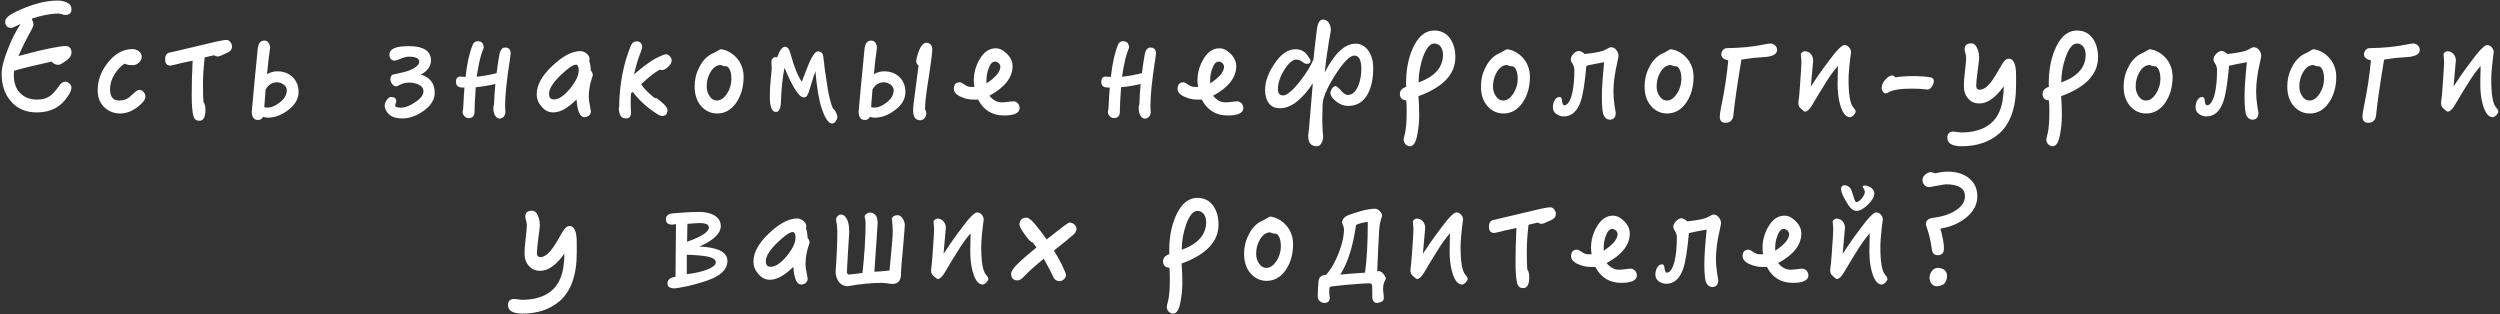 <?xml version="1.0" encoding="UTF-8"?>
<svg width="971px" height="122px" viewBox="0 0 971 122" version="1.1" xmlns="http://www.w3.org/2000/svg" xmlns:xlink="http://www.w3.org/1999/xlink">
    <rect x="0" y="0" width="971" height="122" fill="#333333" stroke="none"/>
    <!-- Generator: Sketch 40.3 (33839) - http://www.bohemiancoding.com/sketch -->
    <title>Есть знакомые нефрол</title>
    <desc>Created with Sketch.</desc>
    <defs></defs>
    <g id="Page-1" stroke="none" stroke-width="1" fill="none" fill-rule="evenodd">
        <g id="1600--copy-7" transform="translate(-313, -226)" fill="#FFFFFF">
            <path d="M340.76,260.06 C340.76,259.58 340.52,259.04 340.04,258.5 C339.5,258.02 338.96,257.72 338.48,257.72 C337.46,257.72 336.56,258.32 335.84,259.52 C334.52,261.38 333.38,262.64 332.3,263.36 C330.98,264.26 329.36,264.68 327.38,264.68 C324.62,264.68 322.46,263.84 320.78,262.1 C319.16,260.42 318.38,258.14 318.38,255.26 C318.38,254.66 318.38,254.06 318.5,253.46 C321.86,252.5 326.72,251.3 333.02,249.92 C333.74,250.76 334.64,251.18 335.66,251.18 C336.14,251.18 337.16,250.7 338.6,249.62 C340.04,248.66 340.76,247.58 340.76,246.38 C340.76,244.7 339.92,243.86 338.36,243.86 C337.46,243.86 335.6,244.16 332.78,244.7 C329.18,245.42 324.98,246.44 320.18,247.76 C321.5,244.64 323.24,241.16 325.34,237.38 C325.76,236.6 326,235.94 326,235.46 C326,235.04 325.76,234.32 325.34,233.24 C329.36,231.92 332.78,231.26 335.6,231.26 C335.9,231.26 336.38,231.38 336.98,231.5 C337.58,231.74 338,231.8 338.3,231.8 C339.92,231.8 340.76,231.08 340.76,229.64 C340.76,228.56 340.34,227.78 339.56,227.3 C338.36,226.58 336.98,226.22 335.42,226.22 C330.5,226.22 324.98,227.72 318.86,230.72 C316.28,231.98 315.02,233.18 315.02,234.32 C315.02,236 315.8,236.84 317.48,236.84 C317.72,236.84 318.92,236.36 321.02,235.28 C319.22,237.98 317.54,241.22 316.1,245 C314.42,249.14 313.64,252.38 313.64,254.66 C313.64,259.1 314.84,262.7 317.36,265.46 C319.76,268.28 323.12,269.66 327.32,269.66 C332.6,269.66 336.62,267.62 339.32,263.42 C340.28,262.04 340.76,260.9 340.76,260.06 L340.76,260.06 Z M369.48,263.48 C369.48,262.88 369.24,262.28 368.76,261.68 C368.28,261.2 367.74,260.9 367.14,260.9 C366.66,260.9 365.94,261.32 365.1,262.1 C364.38,262.7 363.66,263.3 363.06,263.9 C362.04,264.68 360.78,265.04 359.28,265.04 C356.88,265.04 355.74,263.6 355.74,260.6 C355.74,258.74 356.28,256.88 357.36,255.08 C358.44,253.28 359.76,251.78 361.38,250.7 C362.1,251.12 363.18,251.3 364.68,251.3 C365.46,251.3 366.24,251 367.02,250.28 C367.68,249.56 368.04,248.9 368.04,248.18 C368.04,247.22 367.68,246.5 366.96,245.9 C366.18,245.36 365.34,245.06 364.44,245.06 C360.66,245.06 357.3,247.04 354.42,250.94 C352.08,254.06 350.94,257.48 350.94,261.2 C350.94,263.84 351.78,265.94 353.46,267.62 C355.14,269.24 357.24,270.08 359.76,270.08 C362.04,270.08 364.38,269.18 366.66,267.38 C368.52,265.94 369.48,264.68 369.48,263.48 L369.48,263.48 Z M403.12,244.04 C403.12,243.44 402.88,242.84 402.46,242.3 C402.04,241.82 401.56,241.52 401.02,241.52 C400.12,241.52 398.86,241.76 397.18,242.12 C390.58,243.68 384.7,245.06 379.66,246.26 C379.3,246.38 379.06,246.38 378.94,246.38 C377.74,246.62 377.14,247.52 377.14,249.02 C377.14,250.7 377.8,251.48 379.24,251.48 C380.98,251.12 382.36,250.82 383.32,250.52 C385.06,250.16 386.56,249.8 387.82,249.56 C387.58,254.18 387.46,258.62 387.46,262.82 C387.46,266.9 387.7,269.72 388.18,271.28 C388.54,272.36 389.26,272.9 390.46,272.9 C392.02,272.9 392.8,271.46 392.8,268.64 C392.8,267.26 392.5,266.24 392.02,265.58 C391.9,264.08 391.84,261.74 391.84,258.5 C391.84,255.98 392.02,252.56 392.5,248.3 C394.24,247.88 395.44,247.58 396.16,247.46 C396.7,247.82 397.12,247.94 397.42,247.94 C397.78,247.94 398.2,247.88 398.74,247.64 L401.5,246.38 C402.58,245.9 403.12,245.12 403.12,244.04 L403.12,244.04 Z M428.96,261.74 C428.96,259.28 428.12,257.3 426.5,255.8 C425,254.42 423.08,253.7 420.68,253.7 C419.36,253.7 418.04,254.06 416.72,254.78 C416.96,252.56 417.14,250.58 417.32,248.9 C417.62,246.98 417.8,245.48 417.92,244.4 C417.68,242.66 416.96,241.76 415.64,241.76 C414.08,241.76 413.24,242.96 413.06,245.3 C412.1,254.78 411.38,262.82 410.78,269.42 C410.84,271.52 411.62,272.6 413.18,272.6 C414.14,272.6 414.8,272.18 415.16,271.4 C415.82,271.58 416.42,271.7 417.02,271.7 C419.66,271.7 422.24,270.74 424.76,268.88 C427.52,266.84 428.96,264.5 428.96,261.74 L428.96,261.74 Z M424.4,261.02 C424.4,262.82 423.44,264.44 421.64,265.82 C419.96,267.14 418.34,267.8 416.78,267.8 C416.54,267.8 416.12,267.74 415.64,267.62 L416.18,260.72 C417.26,258.92 418.7,257.96 420.56,257.96 C421.52,257.96 422.36,258.26 423.2,258.86 C423.98,259.46 424.4,260.18 424.4,261.02 L424.4,261.02 Z M481.84,262.04 C481.84,258.44 480.04,256.04 476.5,254.96 C479.08,253.52 480.4,251.72 480.4,249.5 C480.4,245.78 477.46,243.92 471.7,243.92 C466.72,243.92 464.26,245 464.26,247.16 C464.26,248.72 464.98,249.5 466.42,249.56 C466.78,249.5 467.68,249.2 469.12,248.6 C470.08,248.24 470.98,248 471.7,248 C474.46,248 475.84,248.66 475.84,249.98 C475.84,250.82 475.12,251.72 473.68,252.56 C472.36,253.28 470.86,253.82 469.12,254.18 C466.96,254.66 465.82,254.9 465.64,254.96 C464.92,255.26 464.62,255.86 464.62,256.7 C464.62,257.3 464.8,257.96 465.28,258.56 C465.7,259.22 466.24,259.52 466.84,259.52 C467.14,259.52 467.56,259.4 468.1,259.04 C469.18,258.44 470.44,258.08 471.82,258.08 C473.2,258.08 474.4,258.32 475.48,258.8 C476.8,259.4 477.46,260.3 477.46,261.5 C477.46,262.94 476.32,264.38 474.16,265.76 C472.12,267.14 470.38,267.8 468.94,267.8 C467.26,267.8 466.48,267.56 466.48,267.08 C466.48,266.84 466.54,266.48 466.72,266.12 C466.84,265.7 466.9,265.4 466.9,265.28 C466.9,264.2 466.18,263.66 464.8,263.66 C464.32,263.66 463.78,264.08 463.24,264.8 C462.64,265.64 462.4,266.36 462.4,266.96 C462.4,267.8 462.7,268.7 463.42,269.66 C464.5,271.22 466.48,272 469.3,272 C472.06,272 474.82,270.98 477.52,269.06 C480.4,267.02 481.84,264.68 481.84,262.04 L481.84,262.04 Z M511.34,246.8 C511.34,245.24 510.62,244.46 509.18,244.46 C507.98,244.46 507.2,245.54 506.9,247.58 C506.6,249.2 506.24,251.48 505.88,254.42 C503.24,255.08 500.66,255.56 498.14,255.8 C498.74,251.96 499.34,249.08 499.94,247.1 C500.3,246.02 500.6,245.18 500.9,244.46 C500.78,242.84 500.06,242 498.62,242 C497.6,242 496.94,242.48 496.58,243.44 C495.38,246.32 494.42,250.46 493.82,255.86 C492.86,255.86 492.2,255.8 491.84,255.74 C490.64,255.74 490.1,256.46 490.1,257.78 C490.1,259.28 490.94,260 492.68,260 L493.4,260 C493.22,262.28 493.04,264.86 492.92,267.86 C492.92,268.04 492.86,268.34 492.8,268.7 C492.68,269.06 492.68,269.3 492.68,269.54 C492.68,270.14 492.92,270.68 493.4,271.16 C493.88,271.64 494.42,271.88 495.02,271.88 C496.46,271.88 497.24,271.1 497.3,269.6 C497.3,267.56 497.48,264.32 497.78,259.88 C500.36,259.64 502.88,259.22 505.4,258.62 C505.1,261.8 504.92,264.32 504.92,266.12 C504.92,266.3 504.86,266.54 504.8,266.9 C504.68,267.2 504.62,267.44 504.62,267.62 C504.62,269.06 504.8,270.14 505.28,270.86 C505.76,271.64 506.3,272.06 507.02,272.06 C507.62,272.06 508.16,271.82 508.64,271.34 C509.06,270.86 509.3,270.26 509.3,269.6 C509.3,269.48 509.24,269.18 509.24,268.58 C509.18,267.98 509.18,267.5 509.18,267.26 C509.18,263.24 509.78,257.06 511.1,248.72 C511.22,247.64 511.34,247.04 511.34,246.8 L511.34,246.8 Z M543.24,255.08 C543.24,254.54 542.94,253.94 542.46,253.34 C542.46,251.96 542.22,250.76 541.86,249.68 C541.92,249.44 541.98,249.14 541.98,248.84 C541.98,248.12 541.56,247.4 540.84,246.8 C540.06,246.2 539.28,245.84 538.5,245.84 C535.2,245.84 531.6,247.76 527.64,251.48 C523.5,255.32 521.46,259.04 521.46,262.52 C521.46,264.38 522.06,266 523.38,267.44 C524.64,268.94 526.14,269.66 527.88,269.66 C530.58,269.66 533.58,267.98 536.94,264.62 C537.24,269.18 538.26,271.52 540,271.52 C540.6,271.52 541.2,271.28 541.74,270.92 C542.22,270.44 542.52,269.84 542.52,269.24 C542.52,269.06 542.34,268.34 542.1,266.9 C541.8,265.52 541.68,264.44 541.68,263.72 C541.68,261.32 542.04,258.92 542.88,256.4 C543.12,255.74 543.24,255.32 543.24,255.08 L543.24,255.08 Z M537.78,253.34 C537.78,255.38 536.58,257.78 534.3,260.54 C532.02,263.3 529.92,264.62 528.12,264.62 C526.86,264.62 526.26,263.9 526.26,262.4 C526.26,260.48 527.76,258.08 530.82,255.14 C533.58,252.5 535.56,251.12 536.7,251.12 C537.42,251.12 537.78,251.9 537.78,253.34 L537.78,253.34 Z M573.88,249.38 C573.88,248.9 573.64,248.36 573.16,247.82 C572.68,247.34 572.14,247.1 571.66,247.1 C571.18,247.1 570.16,247.46 568.66,248.18 C566.14,249.38 562.96,251.66 559.24,254.9 C560.08,251.42 560.86,248.66 561.7,246.68 C562.18,245.42 562.42,244.64 562.42,244.4 C562.42,242.84 561.64,242.06 560.2,242.06 C559.24,242.06 558.52,242.6 558.04,243.68 C555.1,250.88 553.6,258.8 553.48,267.38 C553.36,267.68 553.36,267.98 553.36,268.28 C553.36,269 553.48,269.66 553.72,270.32 C554.08,271.4 554.92,272 556.12,272 C557.44,272 558.1,271.22 558.1,269.72 C558.1,269.6 558.04,269.24 558.04,268.64 C557.98,268.04 557.98,267.62 557.98,267.26 L557.98,265.04 C557.98,264.2 557.98,263.24 558.1,262.16 C558.52,261.92 558.76,261.8 558.82,261.74 C561.1,264.8 564.04,267.5 567.58,269.84 C568.66,270.62 569.5,271.04 570.1,271.04 C571.54,271.04 572.26,270.26 572.26,268.76 C572.26,268.16 571.72,267.32 570.76,266.36 C569.08,264.86 568.12,264.08 567.76,264.08 C567.64,264.08 567.46,264.14 567.34,264.14 C565,262.28 563.2,260.48 562,258.74 C564.88,256.04 567.28,254.12 569.26,253.04 C569.5,253.16 569.74,253.22 570.04,253.22 C570.82,253.22 571.66,252.8 572.5,251.96 C573.4,251.18 573.88,250.34 573.88,249.38 L573.88,249.38 Z M601.82,255.8 C601.82,253.46 601.16,251.3 599.84,249.38 C598.46,247.52 596.72,246.2 594.62,245.48 C593.78,245.24 593.3,245.12 593.18,245.12 C592.7,245.12 592.16,245.42 591.44,245.9 C590.6,246.38 589.94,246.74 589.46,246.92 C587.42,247.94 585.74,249.74 584.54,252.26 C583.34,254.54 582.8,257 582.8,259.58 C582.8,262.64 583.58,265.16 585.26,267.14 C586.94,269.06 589.04,270.08 591.56,270.08 C594.44,270.08 596.9,268.76 598.88,266 C600.8,263.24 601.82,259.88 601.82,255.8 L601.82,255.8 Z M597.08,256.7 C597.08,258.74 596.48,260.6 595.4,262.34 C594.2,264.14 592.94,265.04 591.5,265.04 C590.3,265.04 589.34,264.5 588.62,263.36 C587.84,262.28 587.48,261.02 587.48,259.58 C587.48,257.66 587.9,255.86 588.86,254.18 C589.94,252.26 591.32,251.24 593,251.24 C593.6,251.6 594.38,251.78 595.34,251.78 C596.48,252.5 597.08,254.18 597.08,256.7 L597.08,256.7 Z M638.22,271.46 C638.22,270.92 638.04,270.32 637.68,269.6 C637.32,268.88 636.9,268.4 636.48,268.04 C635.52,266 634.68,262.28 633.96,256.94 C633.48,254.18 633.12,251.12 632.76,247.88 C632.58,246.62 631.86,245.96 630.6,245.96 C629.46,245.96 627.96,248.42 626.1,253.34 C625.44,255.02 624.9,256.46 624.42,257.78 C622.8,255.38 621.36,251.78 620.04,246.86 C619.56,245.06 618.84,244.16 617.94,244.16 C616.8,244.16 615.78,245.54 614.88,248.24 C614.7,248.24 614.46,248.18 614.16,248.18 C613.74,248.18 613.38,248.36 613.14,248.66 C612.78,249.02 612.6,249.44 612.6,249.86 C612.6,249.98 612.6,250.34 612.66,250.94 C612.66,251.6 612.72,251.96 612.72,252.08 C612.72,253.16 612.6,254.66 612.36,256.7 C612.12,258.74 612,261.02 612,263.48 C612,267.5 612.78,269.48 614.4,269.48 C615.6,269.48 616.2,268.16 616.32,265.46 C616.5,260.18 616.98,255.8 617.7,252.32 C620.88,260 623.4,263.84 625.2,263.84 C625.8,263.84 626.22,263.6 626.58,263 C626.88,262.52 627.24,261.44 627.72,259.88 C628.5,257.24 629.16,255.14 629.7,253.7 C630.3,260.36 631.14,265.28 632.28,268.46 C633.54,272.12 634.86,273.98 636.18,273.98 C636.66,273.98 637.14,273.68 637.56,273.14 C637.98,272.54 638.22,272 638.22,271.46 L638.22,271.46 Z M675.1,245.12 C675.1,244.52 674.92,243.98 674.56,243.44 C674.08,242.9 673.54,242.6 672.88,242.6 C671.74,242.6 670.78,243.62 670,245.54 C669.22,247.58 668.86,249.02 668.86,249.86 C668.86,250.4 669.16,250.94 669.76,251.48 L668.68,259.82 C667.96,264.8 667.66,267.8 667.66,268.88 C667.66,271.4 668.56,272.72 670.42,272.72 C671.08,272.72 671.62,272.42 672.04,271.94 C672.52,271.4 672.76,270.8 672.76,270.14 C672.76,269.42 672.58,268.88 672.28,268.46 C672.34,266.06 672.58,263.6 672.94,261.14 C673.3,258.68 673.72,256.22 674.08,253.7 C674.74,249.26 675.1,246.38 675.1,245.12 L675.1,245.12 Z M664.66,261.74 C664.66,259.28 663.82,257.3 662.2,255.8 C660.7,254.42 658.78,253.7 656.38,253.7 C655.06,253.7 653.74,254.06 652.42,254.78 C652.66,252.56 652.84,250.58 653.02,248.9 C653.32,246.98 653.5,245.48 653.62,244.4 C653.38,242.66 652.66,241.76 651.34,241.76 C649.78,241.76 648.94,242.96 648.76,245.3 C647.8,254.78 647.08,262.82 646.48,269.42 C646.54,271.52 647.32,272.6 648.88,272.6 C649.84,272.6 650.5,272.18 650.86,271.4 C651.52,271.58 652.12,271.7 652.72,271.7 C655.36,271.7 657.94,270.74 660.46,268.88 C663.22,266.84 664.66,264.5 664.66,261.74 L664.66,261.74 Z M660.1,261.02 C660.1,262.82 659.14,264.44 657.34,265.82 C655.66,267.14 654.04,267.8 652.48,267.8 C652.24,267.8 651.82,267.74 651.34,267.62 L651.88,260.72 C652.96,258.92 654.4,257.96 656.26,257.96 C657.22,257.96 658.06,258.26 658.9,258.86 C659.68,259.46 660.1,260.18 660.1,261.02 L660.1,261.02 Z M709.04,267.92 C709.04,267.32 708.8,266.72 708.32,266.12 C707.84,265.64 707.24,265.34 706.64,265.34 C706.16,265.34 705.38,265.46 704.36,265.58 C703.34,265.7 702.56,265.76 702.08,265.76 C700.28,265.76 698.72,264.92 697.28,263.18 C703.28,259.94 706.28,256.1 706.28,251.66 C706.28,249.98 705.56,248.36 704.12,246.92 C702.68,245.48 701.24,244.76 699.74,244.76 C697.16,244.76 695.06,246.26 693.38,249.2 C691.94,251.72 691.22,254.42 691.22,257.3 C691.22,257.9 691.28,258.74 691.46,259.76 L690.08,259.76 C689.24,259.76 688.46,259.46 687.62,258.86 C686.78,258.26 686.18,257.96 685.82,257.96 C684.26,257.96 683.48,258.8 683.48,260.48 C683.48,261.8 684.44,262.88 686.48,263.72 C688.04,264.38 689.54,264.68 691.1,264.68 L692.9,264.68 C695.06,268.82 698.42,270.86 702.98,270.86 C707,270.86 709.04,269.84 709.04,267.92 L709.04,267.92 Z M701.54,251.9 C701.54,253.88 699.74,256.04 696.14,258.38 L696.14,257.3 C696.14,255.68 696.38,254.12 696.98,252.62 C697.58,250.82 698.42,249.92 699.5,249.92 C699.98,249.92 700.46,250.16 700.94,250.52 C701.3,251 701.54,251.42 701.54,251.9 L701.54,251.9 Z M761.98,246.8 C761.98,245.24 761.26,244.46 759.82,244.46 C758.62,244.46 757.84,245.54 757.54,247.58 C757.24,249.2 756.88,251.48 756.52,254.42 C753.88,255.08 751.3,255.56 748.78,255.8 C749.38,251.96 749.98,249.08 750.58,247.1 C750.94,246.02 751.24,245.18 751.54,244.46 C751.42,242.84 750.7,242 749.26,242 C748.24,242 747.58,242.48 747.22,243.44 C746.02,246.32 745.06,250.46 744.46,255.86 C743.5,255.86 742.84,255.8 742.48,255.74 C741.28,255.74 740.74,256.46 740.74,257.78 C740.74,259.28 741.58,260 743.32,260 L744.04,260 C743.86,262.28 743.68,264.86 743.56,267.86 C743.56,268.04 743.5,268.34 743.44,268.7 C743.32,269.06 743.32,269.3 743.32,269.54 C743.32,270.14 743.56,270.68 744.04,271.16 C744.52,271.64 745.06,271.88 745.66,271.88 C747.1,271.88 747.88,271.1 747.94,269.6 C747.94,267.56 748.12,264.32 748.42,259.88 C751,259.64 753.52,259.22 756.04,258.62 C755.74,261.8 755.56,264.32 755.56,266.12 C755.56,266.3 755.5,266.54 755.44,266.9 C755.32,267.2 755.26,267.44 755.26,267.62 C755.26,269.06 755.44,270.14 755.92,270.86 C756.4,271.64 756.94,272.06 757.66,272.06 C758.26,272.06 758.8,271.82 759.28,271.34 C759.7,270.86 759.94,270.26 759.94,269.6 C759.94,269.48 759.88,269.18 759.88,268.58 C759.82,267.98 759.82,267.5 759.82,267.26 C759.82,263.24 760.42,257.06 761.74,248.72 C761.86,247.64 761.98,247.04 761.98,246.8 L761.98,246.8 Z M795.92,267.92 C795.92,267.32 795.68,266.72 795.2,266.12 C794.72,265.64 794.12,265.34 793.52,265.34 C793.04,265.34 792.26,265.46 791.24,265.58 C790.22,265.7 789.44,265.76 788.96,265.76 C787.16,265.76 785.6,264.92 784.16,263.18 C790.16,259.94 793.16,256.1 793.16,251.66 C793.16,249.98 792.44,248.36 791,246.92 C789.56,245.48 788.12,244.76 786.62,244.76 C784.04,244.76 781.94,246.26 780.26,249.2 C778.82,251.72 778.1,254.42 778.1,257.3 C778.1,257.9 778.16,258.74 778.34,259.76 L776.96,259.76 C776.12,259.76 775.34,259.46 774.5,258.86 C773.66,258.26 773.06,257.96 772.7,257.96 C771.14,257.96 770.36,258.8 770.36,260.48 C770.36,261.8 771.32,262.88 773.36,263.72 C774.92,264.38 776.42,264.68 777.98,264.68 L779.78,264.68 C781.94,268.82 785.3,270.86 789.86,270.86 C793.88,270.86 795.92,269.84 795.92,267.92 L795.92,267.92 Z M788.42,251.9 C788.42,253.88 786.62,256.04 783.02,258.38 L783.02,257.3 C783.02,255.68 783.26,254.12 783.86,252.62 C784.46,250.82 785.3,249.92 786.38,249.92 C786.86,249.92 787.34,250.16 787.82,250.52 C788.18,251 788.42,251.42 788.42,251.9 L788.42,251.9 Z M846.36,252.44 C846.36,249.8 845.76,247.58 844.56,245.78 C843.24,243.92 841.56,242.96 839.52,242.96 C835.32,242.96 831.3,246.74 827.52,254.18 L828.18,248.54 C828.9,243.62 829.44,240.02 829.92,237.74 C829.92,236.66 829.62,235.64 829.08,234.8 C828.54,234.02 827.76,233.6 826.8,233.6 C825.48,233.6 824.7,235.1 824.4,238.04 C823.62,244.52 823.2,248.18 823.14,249.08 C822.18,251.48 820.44,254.36 817.8,257.72 C814.92,261.32 812.76,263.06 811.44,263.06 C810,263.06 809.34,262.28 809.34,260.66 C809.34,258.38 810.12,255.86 811.8,253.16 C813.42,250.52 815.04,249.14 816.6,249.14 C817.32,249.14 818.04,249.44 818.88,250.04 C819.54,250.58 820.08,250.82 820.5,250.82 C821.46,250.82 822,250.46 822,249.62 C822,249.5 821.94,249.32 821.94,249.14 C821.52,248.54 821.22,248.12 820.98,247.76 C819.9,246.02 818.28,245.12 816.12,245.12 C813.18,245.12 810.48,247.04 807.96,250.82 C805.56,254.36 804.36,257.72 804.36,260.96 C804.36,263.12 804.84,264.8 805.86,266.12 C806.82,267.44 808.26,268.04 810.18,268.04 C814.32,268.04 818.58,264.86 822.9,258.38 C822.24,266.36 821.76,272.24 821.4,276.14 C821.34,276.5 821.28,276.98 821.22,277.7 C821.1,278.18 821.1,278.54 821.1,278.78 C821.1,280.52 821.58,281.72 822.54,282.32 C823.08,282.62 823.74,282.8 824.52,282.8 C825.24,282.8 825.78,282.38 826.26,281.6 C826.68,280.76 826.92,279.86 826.92,278.96 C826.92,278.84 826.86,278.36 826.8,277.64 C826.68,276.8 826.68,276.2 826.68,275.96 C826.68,275.66 826.62,275.12 826.62,274.4 C826.56,273.68 826.56,273.14 826.56,272.9 C826.56,272.66 826.56,271.64 826.62,269.9 C826.62,268.22 826.68,267.2 826.68,266.84 C826.68,264.2 828.3,260.36 831.54,255.2 C834.78,250.16 837.24,247.58 839.04,247.58 C840.84,247.58 841.74,249.32 841.74,252.74 C841.74,255.02 841.38,257.12 840.66,259.04 C839.64,261.62 838.26,262.88 836.46,262.88 C835.74,262.88 834.84,262.34 833.88,261.2 C832.92,260.12 832.2,259.52 831.72,259.4 C831.18,259.52 830.7,259.82 830.34,260.42 C829.92,261.02 829.74,261.56 829.74,262.1 C829.74,263.12 830.46,264.2 831.9,265.34 C833.34,266.54 834.9,267.14 836.58,267.14 C840.18,267.14 842.76,265.46 844.44,262.1 C845.7,259.58 846.36,256.4 846.36,252.44 L846.36,252.44 Z M878.26,248.24 C878.26,245.36 877.6,242.96 876.28,241.04 C874.84,238.94 872.74,237.86 870.1,237.86 C866.32,237.86 863.38,240.5 861.28,245.78 C859.84,249.44 859.12,253.64 859.12,258.32 C859.12,258.92 859.12,259.4 859.18,259.7 C857.5,260.3 856.72,261.2 856.72,262.46 C856.72,264.02 857.5,264.86 859.18,264.98 C859.3,265.94 859.36,267.38 859.36,269.3 C859.36,273.14 859.12,275.84 858.76,277.52 C858.34,279.14 858.16,280.04 858.16,280.22 C858.16,280.88 858.4,281.48 858.88,282.02 C859.36,282.5 859.96,282.8 860.62,282.8 C861.88,282.8 862.78,281.54 863.32,279.08 C863.92,276.32 864.22,273.5 864.22,270.74 C864.22,268.22 864.1,265.76 863.92,263.36 C873.46,259.88 878.26,254.84 878.26,248.24 L878.26,248.24 Z M873.46,247.22 C873.46,252.14 870.28,255.74 863.98,258.02 C863.98,254.78 864.52,251.48 865.66,248.24 C866.92,244.7 868.42,242.9 870.1,242.9 C871.12,242.9 871.96,243.38 872.62,244.22 C873.16,245.06 873.46,246.08 873.46,247.22 L873.46,247.22 Z M907.22,255.8 C907.22,253.46 906.56,251.3 905.24,249.38 C903.86,247.52 902.12,246.2 900.02,245.48 C899.18,245.24 898.7,245.12 898.58,245.12 C898.1,245.12 897.56,245.42 896.84,245.9 C896,246.38 895.34,246.74 894.86,246.92 C892.82,247.94 891.14,249.74 889.94,252.26 C888.74,254.54 888.2,257 888.2,259.58 C888.2,262.64 888.98,265.16 890.66,267.14 C892.34,269.06 894.44,270.08 896.96,270.08 C899.84,270.08 902.3,268.76 904.28,266 C906.2,263.24 907.22,259.88 907.22,255.8 L907.22,255.8 Z M902.48,256.7 C902.48,258.74 901.88,260.6 900.8,262.34 C899.6,264.14 898.34,265.04 896.9,265.04 C895.7,265.04 894.74,264.5 894.02,263.36 C893.24,262.28 892.88,261.02 892.88,259.58 C892.88,257.66 893.3,255.86 894.26,254.18 C895.34,252.26 896.72,251.24 898.4,251.24 C899,251.6 899.78,251.78 900.74,251.78 C901.88,252.5 902.48,254.18 902.48,256.7 L902.48,256.7 Z M941.64,247.76 C941.64,246.86 941.34,246.08 940.74,245.36 C940.2,244.7 939.54,244.34 938.7,244.34 C938.34,244.34 937.62,244.7 936.54,245.3 C935.46,245.96 932.82,246.5 928.56,246.98 C927.6,246.2 926.82,245.78 926.28,245.78 C925.62,245.78 924.9,246.14 924.18,246.86 C923.46,247.58 923.1,248.36 923.1,249.08 C923.1,249.56 923.34,250.16 923.82,250.82 C924.24,251.54 924.48,252.32 924.48,253.22 C924.48,256.94 924.18,260 923.58,262.52 C922.8,265.46 921.78,266.9 920.58,266.9 C920.1,266.9 919.74,266.18 919.62,264.62 C919.5,264.02 919.26,263.66 918.78,263.66 C917.94,263.66 917.34,264.08 916.92,264.8 C916.38,265.64 916.14,266.6 916.14,267.62 C916.14,268.76 916.56,269.6 917.46,270.26 C918.3,270.86 919.26,271.22 920.34,271.22 C923.46,271.22 925.68,269.18 927,265.22 C927.84,262.7 928.56,258.14 929.16,251.54 C930.66,251.18 932.94,250.7 936.06,250.16 C935.46,256.04 935.16,260.48 935.16,263.48 C935.16,267.44 935.4,269.9 935.94,270.92 C936.48,271.94 937.26,272.48 938.22,272.48 C939.78,272.48 940.56,271.52 940.56,269.72 C940.32,268.64 940.2,267.68 940.08,266.84 C939.78,264.8 939.66,263.06 939.66,261.56 C939.66,258.32 940.14,254.54 941.16,250.22 C941.46,248.78 941.64,248 941.64,247.76 L941.64,247.76 Z M970.78,255.8 C970.78,253.46 970.12,251.3 968.8,249.38 C967.42,247.52 965.68,246.2 963.58,245.48 C962.74,245.24 962.26,245.12 962.14,245.12 C961.66,245.12 961.12,245.42 960.4,245.9 C959.56,246.38 958.9,246.74 958.42,246.92 C956.38,247.94 954.7,249.74 953.5,252.26 C952.3,254.54 951.76,257 951.76,259.58 C951.76,262.64 952.54,265.16 954.22,267.14 C955.9,269.06 958,270.08 960.52,270.08 C963.4,270.08 965.86,268.76 967.84,266 C969.76,263.24 970.78,259.88 970.78,255.8 L970.78,255.8 Z M966.04,256.7 C966.04,258.74 965.44,260.6 964.36,262.34 C963.16,264.14 961.9,265.04 960.46,265.04 C959.26,265.04 958.3,264.5 957.58,263.36 C956.8,262.28 956.44,261.02 956.44,259.58 C956.44,257.66 956.86,255.86 957.82,254.18 C958.9,252.26 960.28,251.24 961.96,251.24 C962.56,251.6 963.34,251.78 964.3,251.78 C965.44,252.5 966.04,254.18 966.04,256.7 L966.04,256.7 Z M1003.22,245.36 C1003.22,244.64 1002.92,244.04 1002.38,243.56 C1001.84,243.14 1001.24,242.9 1000.64,242.9 C1000.1,242.9 999.2,243.08 997.94,243.32 C993.74,244.16 989,244.64 983.66,244.7 C983.12,244.7 982.64,244.94 982.22,245.42 C981.74,245.9 981.56,246.5 981.56,247.1 C981.56,248.3 982.46,249.08 984.26,249.44 C983.72,255.26 982.82,261.26 981.5,267.5 C981.14,269.3 980.96,270.5 980.96,271.22 C980.96,272.84 981.68,273.68 983.18,273.68 C984.98,273.68 986,272.72 986.24,270.86 C986.72,265.88 987.8,258.62 989.36,249.14 C991.7,248.84 993.26,248.6 994.04,248.48 C995.84,248.36 997.64,248.24 999.44,248.06 C1001.96,247.7 1003.22,246.8 1003.22,245.36 L1003.22,245.36 Z M1033.74,269.36 C1033.74,268.94 1033.44,268.4 1032.9,267.8 C1031.58,266.36 1030.98,262.7 1030.98,256.82 C1030.98,254.72 1031.28,251.18 1031.94,246.2 C1031.94,245.54 1031.64,244.94 1031.16,244.34 C1030.62,243.8 1030.02,243.5 1029.36,243.5 C1028.34,243.5 1026.18,245.72 1022.94,250.16 C1020.3,253.64 1018.14,256.82 1016.34,259.58 C1016.76,254.9 1017.06,251.48 1017.24,249.44 C1017.24,248.48 1016.88,247.64 1016.28,246.92 C1015.68,246.26 1014.9,245.9 1013.94,245.9 C1013.4,245.9 1012.92,246.26 1012.44,246.92 C1012.56,248.66 1012.68,249.68 1012.68,249.92 C1012.68,251 1012.5,253.7 1012.2,258.08 L1012.08,259.82 C1012.02,260.72 1011.9,261.92 1011.78,263.42 C1011.6,264.86 1011.48,265.76 1011.48,266.12 C1011.54,266.96 1011.78,267.62 1012.26,267.98 C1013.22,268.94 1013.82,269.36 1014.06,269.36 C1014.9,269.36 1015.92,268.46 1017,266.54 C1019.22,262.82 1020.78,260.18 1021.74,258.74 C1023.3,256.16 1024.98,253.76 1026.84,251.6 C1026.84,252.2 1026.78,253.46 1026.78,255.32 C1026.72,257.24 1026.72,258.26 1026.72,258.5 C1026.72,261.62 1027.02,264.26 1027.68,266.54 C1028.58,269.84 1029.9,271.52 1031.58,271.52 C1031.94,271.52 1032.42,271.22 1032.96,270.74 C1033.44,270.14 1033.74,269.72 1033.74,269.36 L1033.74,269.36 Z M1064.08,257.54 C1064.08,256.76 1063.72,256.28 1063.06,256.1 C1061.26,255.74 1058.86,255.56 1055.8,255.56 C1053.4,255.56 1051.18,255.74 1049.14,256.04 C1048.78,255.56 1048.36,255.32 1047.88,255.32 C1047.16,255.32 1046.38,255.8 1045.54,256.64 C1044.4,257.72 1043.86,258.92 1043.86,260.18 C1043.86,260.66 1043.98,261.14 1044.34,261.56 C1044.58,262.04 1044.94,262.28 1045.42,262.28 C1045.78,262.28 1046.14,262.16 1046.56,261.86 C1048.06,260.9 1051.06,260.42 1055.56,260.42 C1057.6,260.42 1059.64,260.54 1061.68,260.78 C1062.28,260.78 1062.82,260.42 1063.3,259.7 C1063.78,258.98 1064.08,258.26 1064.08,257.54 L1064.08,257.54 Z M1096.04,259.16 L1096.04,255.14 C1096.04,250.94 1095.08,248.78 1093.22,248.78 C1092.26,248.78 1091.36,249.62 1090.46,251.18 C1088.6,254.48 1087.16,256.82 1086.08,258.14 C1084.64,259.94 1083.26,260.84 1081.94,260.84 C1080.98,260.84 1080.56,260.3 1080.56,259.22 C1080.56,258.26 1080.74,256.4 1081.1,253.64 C1081.46,250.88 1081.7,249.2 1081.7,248.66 C1081.7,247.22 1081.46,245.9 1080.98,244.82 C1080.44,243.5 1079.66,242.84 1078.7,242.84 C1076.9,242.84 1076.06,243.62 1076.06,245.12 C1076.06,245.48 1076.12,245.96 1076.36,246.68 C1076.54,247.4 1076.66,247.88 1076.66,248.24 C1076.66,249.44 1076.48,251.24 1076.18,253.76 C1075.88,256.28 1075.76,258.2 1075.76,259.4 C1075.76,261.38 1076.3,263 1077.44,264.26 C1078.52,265.58 1079.96,266.18 1081.88,266.18 C1084.94,266.18 1088.06,263.96 1091.24,259.52 C1091.24,261.56 1091.06,263.48 1090.76,265.34 C1089.32,273.32 1084.04,277.34 1074.86,277.46 C1073.42,277.28 1072.34,277.16 1071.62,277.1 C1070.12,277.16 1069.34,277.94 1069.34,279.5 C1069.34,281.66 1071.2,282.8 1074.92,282.8 C1080.8,282.8 1085.54,281.18 1089.26,278.06 C1093.76,274.22 1096.04,267.98 1096.04,259.16 L1096.04,259.16 Z M1127.88,248.24 C1127.88,245.36 1127.22,242.96 1125.9,241.04 C1124.46,238.94 1122.36,237.86 1119.72,237.86 C1115.94,237.86 1113,240.5 1110.9,245.78 C1109.46,249.44 1108.74,253.64 1108.74,258.32 C1108.74,258.92 1108.74,259.4 1108.8,259.7 C1107.12,260.3 1106.34,261.2 1106.34,262.46 C1106.34,264.02 1107.12,264.86 1108.8,264.98 C1108.92,265.94 1108.98,267.38 1108.98,269.3 C1108.98,273.14 1108.74,275.84 1108.38,277.52 C1107.96,279.14 1107.78,280.04 1107.78,280.22 C1107.78,280.88 1108.02,281.48 1108.5,282.02 C1108.98,282.5 1109.58,282.8 1110.24,282.8 C1111.5,282.8 1112.4,281.54 1112.94,279.08 C1113.54,276.32 1113.84,273.5 1113.84,270.74 C1113.84,268.22 1113.72,265.76 1113.54,263.36 C1123.08,259.88 1127.88,254.84 1127.88,248.24 L1127.88,248.24 Z M1123.08,247.22 C1123.08,252.14 1119.9,255.74 1113.6,258.02 C1113.6,254.78 1114.14,251.48 1115.28,248.24 C1116.54,244.7 1118.04,242.9 1119.72,242.9 C1120.74,242.9 1121.58,243.38 1122.24,244.22 C1122.78,245.06 1123.08,246.08 1123.08,247.22 L1123.08,247.22 Z M1156.84,255.8 C1156.84,253.46 1156.18,251.3 1154.86,249.38 C1153.48,247.52 1151.74,246.2 1149.64,245.48 C1148.8,245.24 1148.32,245.12 1148.2,245.12 C1147.72,245.12 1147.18,245.42 1146.46,245.9 C1145.62,246.38 1144.96,246.74 1144.48,246.92 C1142.44,247.94 1140.76,249.74 1139.56,252.26 C1138.36,254.54 1137.82,257 1137.82,259.58 C1137.82,262.64 1138.6,265.16 1140.28,267.14 C1141.96,269.06 1144.06,270.08 1146.58,270.08 C1149.46,270.08 1151.92,268.76 1153.9,266 C1155.82,263.24 1156.84,259.88 1156.84,255.8 L1156.84,255.8 Z M1152.1,256.7 C1152.1,258.74 1151.5,260.6 1150.42,262.34 C1149.22,264.14 1147.96,265.04 1146.52,265.04 C1145.32,265.04 1144.36,264.5 1143.64,263.36 C1142.86,262.28 1142.5,261.02 1142.5,259.58 C1142.5,257.66 1142.92,255.86 1143.88,254.18 C1144.96,252.26 1146.34,251.24 1148.02,251.24 C1148.62,251.6 1149.4,251.78 1150.36,251.78 C1151.5,252.5 1152.1,254.18 1152.1,256.7 L1152.1,256.7 Z M1191.26,247.76 C1191.26,246.86 1190.96,246.08 1190.36,245.36 C1189.82,244.7 1189.16,244.34 1188.32,244.34 C1187.96,244.34 1187.24,244.7 1186.16,245.3 C1185.08,245.96 1182.44,246.5 1178.18,246.98 C1177.22,246.2 1176.44,245.78 1175.9,245.78 C1175.24,245.78 1174.52,246.14 1173.8,246.86 C1173.08,247.58 1172.72,248.36 1172.72,249.08 C1172.72,249.56 1172.96,250.16 1173.44,250.82 C1173.86,251.54 1174.1,252.32 1174.1,253.22 C1174.1,256.94 1173.8,260 1173.2,262.52 C1172.42,265.46 1171.4,266.9 1170.2,266.9 C1169.72,266.9 1169.36,266.18 1169.24,264.62 C1169.12,264.02 1168.88,263.66 1168.4,263.66 C1167.56,263.66 1166.96,264.08 1166.54,264.8 C1166,265.64 1165.76,266.6 1165.76,267.62 C1165.76,268.76 1166.18,269.6 1167.08,270.26 C1167.92,270.86 1168.88,271.22 1169.96,271.22 C1173.08,271.22 1175.3,269.18 1176.62,265.22 C1177.46,262.7 1178.18,258.14 1178.78,251.54 C1180.28,251.18 1182.56,250.7 1185.68,250.16 C1185.08,256.04 1184.78,260.48 1184.78,263.48 C1184.78,267.44 1185.02,269.9 1185.56,270.92 C1186.1,271.94 1186.88,272.48 1187.84,272.48 C1189.4,272.48 1190.18,271.52 1190.18,269.72 C1189.94,268.64 1189.82,267.68 1189.7,266.84 C1189.4,264.8 1189.28,263.06 1189.28,261.56 C1189.28,258.32 1189.76,254.54 1190.78,250.22 C1191.08,248.78 1191.26,248 1191.26,247.76 L1191.26,247.76 Z M1220.4,255.8 C1220.4,253.46 1219.74,251.3 1218.42,249.38 C1217.04,247.52 1215.3,246.2 1213.2,245.48 C1212.36,245.24 1211.88,245.12 1211.76,245.12 C1211.28,245.12 1210.74,245.42 1210.02,245.9 C1209.18,246.38 1208.52,246.74 1208.04,246.92 C1206,247.94 1204.32,249.74 1203.12,252.26 C1201.92,254.54 1201.38,257 1201.38,259.58 C1201.38,262.64 1202.16,265.16 1203.84,267.14 C1205.52,269.06 1207.62,270.08 1210.14,270.08 C1213.02,270.08 1215.48,268.76 1217.46,266 C1219.38,263.24 1220.4,259.88 1220.4,255.8 L1220.4,255.8 Z M1215.66,256.7 C1215.66,258.74 1215.06,260.6 1213.98,262.34 C1212.78,264.14 1211.52,265.04 1210.08,265.04 C1208.88,265.04 1207.92,264.5 1207.2,263.36 C1206.42,262.28 1206.06,261.02 1206.06,259.58 C1206.06,257.66 1206.48,255.86 1207.44,254.18 C1208.52,252.26 1209.9,251.24 1211.58,251.24 C1212.18,251.6 1212.96,251.78 1213.92,251.78 C1215.06,252.5 1215.66,254.18 1215.66,256.7 L1215.66,256.7 Z M1252.84,245.36 C1252.84,244.64 1252.54,244.04 1252,243.56 C1251.46,243.14 1250.86,242.9 1250.26,242.9 C1249.72,242.9 1248.82,243.08 1247.56,243.32 C1243.36,244.16 1238.62,244.64 1233.28,244.7 C1232.74,244.7 1232.26,244.94 1231.84,245.42 C1231.36,245.9 1231.18,246.5 1231.18,247.1 C1231.18,248.3 1232.08,249.08 1233.88,249.44 C1233.34,255.26 1232.44,261.26 1231.12,267.5 C1230.76,269.3 1230.58,270.5 1230.58,271.22 C1230.58,272.84 1231.3,273.68 1232.8,273.68 C1234.6,273.68 1235.62,272.72 1235.86,270.86 C1236.34,265.88 1237.42,258.62 1238.98,249.14 C1241.32,248.84 1242.88,248.6 1243.66,248.48 C1245.46,248.36 1247.26,248.24 1249.06,248.06 C1251.58,247.7 1252.84,246.8 1252.84,245.36 L1252.84,245.36 Z M1283.36,269.36 C1283.36,268.94 1283.06,268.4 1282.52,267.8 C1281.2,266.36 1280.6,262.7 1280.6,256.82 C1280.6,254.72 1280.9,251.18 1281.56,246.2 C1281.56,245.54 1281.26,244.94 1280.78,244.34 C1280.24,243.8 1279.64,243.5 1278.98,243.5 C1277.96,243.5 1275.8,245.72 1272.56,250.16 C1269.92,253.64 1267.76,256.82 1265.96,259.58 C1266.38,254.9 1266.68,251.48 1266.86,249.44 C1266.86,248.48 1266.5,247.64 1265.9,246.92 C1265.3,246.26 1264.52,245.9 1263.56,245.9 C1263.02,245.9 1262.54,246.26 1262.06,246.92 C1262.18,248.66 1262.3,249.68 1262.3,249.92 C1262.3,251 1262.12,253.7 1261.82,258.08 L1261.7,259.82 C1261.64,260.72 1261.52,261.92 1261.4,263.42 C1261.22,264.86 1261.1,265.76 1261.1,266.12 C1261.16,266.96 1261.4,267.62 1261.88,267.98 C1262.84,268.94 1263.44,269.36 1263.68,269.36 C1264.52,269.36 1265.54,268.46 1266.62,266.54 C1268.84,262.82 1270.4,260.18 1271.36,258.74 C1272.92,256.16 1274.6,253.76 1276.46,251.6 C1276.46,252.2 1276.4,253.46 1276.4,255.32 C1276.34,257.24 1276.34,258.26 1276.34,258.5 C1276.34,261.62 1276.64,264.26 1277.3,266.54 C1278.2,269.84 1279.52,271.52 1281.2,271.52 C1281.56,271.52 1282.04,271.22 1282.58,270.74 C1283.06,270.14 1283.36,269.72 1283.36,269.36 L1283.36,269.36 Z M537.01,324.16 L537.01,320.14 C537.01,315.94 536.05,313.78 534.19,313.78 C533.23,313.78 532.33,314.62 531.43,316.18 C529.57,319.48 528.13,321.82 527.05,323.14 C525.61,324.94 524.23,325.84 522.91,325.84 C521.95,325.84 521.53,325.3 521.53,324.22 C521.53,323.26 521.71,321.4 522.07,318.64 C522.43,315.88 522.67,314.2 522.67,313.66 C522.67,312.22 522.43,310.9 521.95,309.82 C521.41,308.5 520.63,307.84 519.67,307.84 C517.87,307.84 517.03,308.62 517.03,310.12 C517.03,310.48 517.09,310.96 517.33,311.68 C517.51,312.4 517.63,312.88 517.63,313.24 C517.63,314.44 517.45,316.24 517.15,318.76 C516.85,321.28 516.73,323.2 516.73,324.4 C516.73,326.38 517.27,328 518.41,329.26 C519.49,330.58 520.93,331.18 522.85,331.18 C525.91,331.18 529.03,328.96 532.21,324.52 C532.21,326.56 532.03,328.48 531.73,330.34 C530.29,338.32 525.01,342.34 515.83,342.46 C514.39,342.28 513.31,342.16 512.59,342.1 C511.09,342.16 510.31,342.94 510.31,344.5 C510.31,346.66 512.17,347.8 515.89,347.8 C521.77,347.8 526.51,346.18 530.23,343.06 C534.73,339.22 537.01,332.98 537.01,324.16 L537.01,324.16 Z M595.53,327.34 C595.53,323.92 591.87,322.06 584.67,321.76 C590.19,319.3 592.95,316.66 592.95,313.78 C592.95,311.92 591.99,310.48 590.13,309.46 C588.63,308.74 586.83,308.32 584.73,308.32 C581.79,308.32 578.31,308.5 574.29,308.86 C572.49,309.1 571.65,309.82 571.65,311.14 C571.65,312.58 572.43,313.24 574.11,313.24 C574.41,313.24 574.89,313.18 575.55,313.06 C575.43,326.32 575.37,333.16 575.37,333.52 C573.27,333.76 572.25,334.6 572.25,336.16 C572.25,337.24 572.97,337.84 574.53,338.02 C575.79,337.96 577.65,337.66 580.11,337.12 C584.67,336.04 588.03,334.96 590.07,334 C593.67,332.32 595.53,330.1 595.53,327.34 L595.53,327.34 Z M588.33,314.32 C588.33,316.06 585.51,317.92 579.87,319.9 L579.99,312.94 C582.21,312.76 583.83,312.64 584.79,312.64 C587.13,312.64 588.33,313.24 588.33,314.32 L588.33,314.32 Z M591.03,327.94 C591.03,328.84 590.01,329.74 587.97,330.58 C585.93,331.42 583.17,332.08 579.75,332.5 L579.75,324.94 C583.71,325.06 586.47,325.36 588.15,325.72 C590.07,326.2 591.03,326.92 591.03,327.94 L591.03,327.94 Z M627.43,320.08 C627.43,319.54 627.13,318.94 626.65,318.34 C626.65,316.96 626.41,315.76 626.05,314.68 C626.11,314.44 626.17,314.14 626.17,313.84 C626.17,313.12 625.75,312.4 625.03,311.8 C624.25,311.2 623.47,310.84 622.69,310.84 C619.39,310.84 615.79,312.76 611.83,316.48 C607.69,320.32 605.65,324.04 605.65,327.52 C605.65,329.38 606.25,331 607.57,332.44 C608.83,333.94 610.33,334.66 612.07,334.66 C614.77,334.66 617.77,332.98 621.13,329.62 C621.43,334.18 622.45,336.52 624.19,336.52 C624.79,336.52 625.39,336.28 625.93,335.92 C626.41,335.44 626.71,334.84 626.71,334.24 C626.71,334.06 626.53,333.34 626.29,331.9 C625.99,330.52 625.87,329.44 625.87,328.72 C625.87,326.32 626.23,323.92 627.07,321.4 C627.31,320.74 627.43,320.32 627.43,320.08 L627.43,320.08 Z M621.97,318.34 C621.97,320.38 620.77,322.78 618.49,325.54 C616.21,328.3 614.11,329.62 612.31,329.62 C611.05,329.62 610.45,328.9 610.45,327.4 C610.45,325.48 611.95,323.08 615.01,320.14 C617.77,317.5 619.75,316.12 620.89,316.12 C621.61,316.12 621.97,316.9 621.97,318.34 L621.97,318.34 Z M664.43,313.36 C664.43,312.64 664.13,311.8 663.65,310.9 C663.05,310.06 662.39,309.58 661.67,309.58 C660.47,309.58 659.75,310 659.39,310.84 C659.45,311.38 659.51,312.16 659.63,313.24 C659.69,314.44 659.75,315.34 659.75,315.88 C659.75,317.56 659.33,322.66 658.49,331.06 C655.67,331.36 653.69,331.54 652.61,331.54 C653.45,319.48 653.87,313.18 653.87,312.58 C653.87,309.94 652.79,308.56 650.75,308.56 C650.39,308.56 649.97,308.74 649.55,309.04 C649.07,309.4 648.83,309.76 648.83,310.12 C648.83,310.24 648.89,310.66 649.07,311.26 C649.13,311.92 649.19,312.34 649.19,312.52 C649.19,318.28 648.77,324.76 647.99,332.02 C644.75,332.44 643.01,332.62 642.77,332.62 C642.29,332.62 641.99,332.32 641.93,331.6 C641.93,331.24 642.11,328.72 642.35,324.1 C642.65,319.48 642.83,316.9 642.83,316.3 C642.83,314.14 642.59,312.58 642.17,311.62 C641.57,310.12 640.67,309.34 639.59,309.34 C639.11,309.34 638.63,309.58 638.27,310 C637.91,310.36 637.73,310.84 637.73,311.32 C638.03,312.94 638.21,314.5 638.21,315.94 C638.21,320.68 637.97,325.9 637.55,331.54 C637.67,333.7 638.33,335.2 639.53,336.22 C640.31,336.82 641.21,337.18 642.17,337.18 C647.09,336.28 651.59,335.86 655.61,335.86 C656.03,335.86 656.69,335.92 657.59,336.04 C658.43,336.16 659.09,336.28 659.57,336.28 C661.73,336.28 662.81,335.08 662.93,332.8 C662.99,330.4 663.29,326.74 663.77,321.76 C664.19,316.78 664.43,313.96 664.43,313.36 L664.43,313.36 Z M696.87,334.36 C696.87,333.94 696.57,333.4 696.03,332.8 C694.71,331.36 694.11,327.7 694.11,321.82 C694.11,319.72 694.41,316.18 695.07,311.2 C695.07,310.54 694.77,309.94 694.29,309.34 C693.75,308.8 693.15,308.5 692.49,308.5 C691.47,308.5 689.31,310.72 686.07,315.16 C683.43,318.64 681.27,321.82 679.47,324.58 C679.89,319.9 680.19,316.48 680.37,314.44 C680.37,313.48 680.01,312.64 679.41,311.92 C678.81,311.26 678.03,310.9 677.07,310.9 C676.53,310.9 676.05,311.26 675.57,311.92 C675.69,313.66 675.81,314.68 675.81,314.92 C675.81,316 675.63,318.7 675.33,323.08 L675.21,324.82 C675.15,325.72 675.03,326.92 674.91,328.42 C674.73,329.86 674.61,330.76 674.61,331.12 C674.67,331.96 674.91,332.62 675.39,332.98 C676.35,333.94 676.95,334.36 677.19,334.36 C678.03,334.36 679.05,333.46 680.13,331.54 C682.35,327.82 683.91,325.18 684.87,323.74 C686.43,321.16 688.11,318.76 689.97,316.6 C689.97,317.2 689.91,318.46 689.91,320.32 C689.85,322.24 689.85,323.26 689.85,323.5 C689.85,326.62 690.15,329.26 690.81,331.54 C691.71,334.84 693.03,336.52 694.71,336.52 C695.07,336.52 695.55,336.22 696.09,335.74 C696.57,335.14 696.87,334.72 696.87,334.36 L696.87,334.36 Z M731.11,314.86 C731.11,314.2 730.81,313.66 730.27,313.18 C729.73,312.7 729.13,312.46 728.47,312.46 C728.11,312.46 727.45,312.88 726.37,313.66 C723.43,315.94 721.15,317.68 719.53,319 C718.09,316.96 716.65,315.04 715.15,313.24 C713.65,311.44 712.51,310.54 711.79,310.54 C709.87,310.54 708.97,311.5 708.97,313.36 C708.97,313.84 709.51,314.92 710.65,316.54 C711.61,317.98 712.33,318.94 712.93,319.42 C713.23,319.78 713.59,320.02 714.07,320.14 C714.67,320.92 715.21,321.58 715.57,322.12 C712.45,324.64 710.17,326.62 708.67,328.06 C706.69,329.92 705.73,331.36 705.73,332.32 C705.73,334 706.57,334.9 708.25,334.9 C708.85,334.9 709.57,334.54 710.29,333.82 C712.45,331.54 715.15,329.14 718.39,326.5 C719.77,328.9 721.03,331.24 722.11,333.64 C722.59,334.66 723.43,335.2 724.57,335.2 C725.11,335.2 725.65,334.96 726.19,334.48 C726.73,334 727.03,333.4 727.03,332.8 C727.03,332.32 726.43,330.94 725.35,328.66 C724.51,326.98 723.49,325.24 722.35,323.32 C725.59,320.8 728.11,318.7 729.91,317.14 C730.69,316.48 731.11,315.7 731.11,314.86 L731.11,314.86 Z M786.27,313.24 C786.27,310.36 785.61,307.96 784.29,306.04 C782.85,303.94 780.75,302.86 778.11,302.86 C774.33,302.86 771.39,305.5 769.29,310.78 C767.85,314.44 767.13,318.64 767.13,323.32 C767.13,323.92 767.13,324.4 767.19,324.7 C765.51,325.3 764.73,326.2 764.73,327.46 C764.73,329.02 765.51,329.86 767.19,329.98 C767.31,330.94 767.37,332.38 767.37,334.3 C767.37,338.14 767.13,340.84 766.77,342.52 C766.35,344.14 766.17,345.04 766.17,345.22 C766.17,345.88 766.41,346.48 766.89,347.02 C767.37,347.5 767.97,347.8 768.63,347.8 C769.89,347.8 770.79,346.54 771.33,344.08 C771.93,341.32 772.23,338.5 772.23,335.74 C772.23,333.22 772.11,330.76 771.93,328.36 C781.47,324.88 786.27,319.84 786.27,313.24 L786.27,313.24 Z M781.47,312.22 C781.47,317.14 778.29,320.74 771.99,323.02 C771.99,319.78 772.53,316.48 773.67,313.24 C774.93,309.7 776.43,307.9 778.11,307.9 C779.13,307.9 779.97,308.38 780.63,309.22 C781.17,310.06 781.47,311.08 781.47,312.22 L781.47,312.22 Z M815.23,320.8 C815.23,318.46 814.57,316.3 813.25,314.38 C811.87,312.52 810.13,311.2 808.03,310.48 C807.19,310.24 806.71,310.12 806.59,310.12 C806.11,310.12 805.57,310.42 804.85,310.9 C804.01,311.38 803.35,311.74 802.87,311.92 C800.83,312.94 799.15,314.74 797.95,317.26 C796.75,319.54 796.21,322 796.21,324.58 C796.21,327.64 796.99,330.16 798.67,332.14 C800.35,334.06 802.45,335.08 804.97,335.08 C807.85,335.08 810.31,333.76 812.29,331 C814.21,328.24 815.23,324.88 815.23,320.8 L815.23,320.8 Z M810.49,321.7 C810.49,323.74 809.89,325.6 808.81,327.34 C807.61,329.14 806.35,330.04 804.91,330.04 C803.71,330.04 802.75,329.5 802.03,328.36 C801.25,327.28 800.89,326.02 800.89,324.58 C800.89,322.66 801.31,320.86 802.27,319.18 C803.35,317.26 804.73,316.24 806.41,316.24 C807.01,316.6 807.79,316.78 808.75,316.78 C809.89,317.5 810.49,319.18 810.49,321.7 L810.49,321.7 Z M851.27,334.12 C851.27,333.94 851.15,333.64 850.91,333.28 C850.19,331.96 849.35,331.3 848.51,331.3 C848.39,331.3 848.21,331.36 847.91,331.36 C848.21,323.92 848.45,318.52 848.69,315.1 C848.81,313.36 849.17,311.62 849.83,309.82 C849.83,309.22 849.47,308.56 848.87,307.96 C848.27,307.36 847.67,307.06 847.07,307.06 C845.51,307.06 843.65,307.42 841.43,308.02 C838.79,308.8 837.05,309.4 836.21,309.76 C834.89,310.48 834.29,311.38 834.29,312.4 C834.29,312.7 834.41,313.12 834.71,313.72 C834.89,314.32 835.01,314.74 835.01,314.98 C835.01,317.62 834.35,320.62 833.03,324.1 C831.59,327.76 829.97,330.64 828.05,332.74 C826.19,332.86 825.23,333.7 825.11,335.26 C824.87,337.6 824.81,339.64 824.81,341.32 C824.81,341.86 825.05,342.4 825.53,342.88 C826.01,343.36 826.67,343.66 827.39,343.66 C828.77,343.66 829.49,342.94 829.49,341.56 C829.49,341.32 829.43,341.02 829.37,340.6 C829.25,340.18 829.25,339.88 829.25,339.76 C829.25,339.52 829.25,339.28 829.31,338.92 L829.31,338.02 C829.31,337.54 829.73,337.24 830.69,337.18 C834.23,336.76 837.47,336.46 840.35,336.28 C842.45,336.1 843.95,336.04 844.79,336.04 C845.51,336.04 845.93,336.34 845.93,336.94 C845.93,337.12 845.93,337.78 845.99,338.98 L845.99,341.08 C845.99,342.76 846.59,343.66 847.91,343.66 C848.39,343.66 848.99,343.48 849.65,343.18 C850.19,342.82 850.49,342.34 850.49,341.86 C850.49,341.44 850.43,340.9 850.37,340.18 C850.25,339.46 850.19,338.86 850.19,338.5 C850.19,337.54 850.25,336.7 850.49,336.04 C850.49,335.92 850.61,335.62 850.85,335.14 C851.09,334.6 851.27,334.24 851.27,334.12 L851.27,334.12 Z M844.25,312.16 C844.25,320.32 843.89,326.92 843.17,331.9 C838.49,332.2 835.31,332.44 833.57,332.68 C836.51,328 838.55,321.52 839.69,313.36 C840.65,312.88 842.21,312.46 844.25,312.16 L844.25,312.16 Z M883.05,334.36 C883.05,333.94 882.75,333.4 882.21,332.8 C880.89,331.36 880.29,327.7 880.29,321.82 C880.29,319.72 880.59,316.18 881.25,311.2 C881.25,310.54 880.95,309.94 880.47,309.34 C879.93,308.8 879.33,308.5 878.67,308.5 C877.65,308.5 875.49,310.72 872.25,315.16 C869.61,318.64 867.45,321.82 865.65,324.58 C866.07,319.9 866.37,316.48 866.55,314.44 C866.55,313.48 866.19,312.64 865.59,311.92 C864.99,311.26 864.21,310.9 863.25,310.9 C862.71,310.9 862.23,311.26 861.75,311.92 C861.87,313.66 861.99,314.68 861.99,314.92 C861.99,316 861.81,318.7 861.51,323.08 L861.39,324.82 C861.33,325.72 861.21,326.92 861.09,328.42 C860.91,329.86 860.79,330.76 860.79,331.12 C860.85,331.96 861.09,332.62 861.57,332.98 C862.53,333.94 863.13,334.36 863.37,334.36 C864.21,334.36 865.23,333.46 866.31,331.54 C868.53,327.82 870.09,325.18 871.05,323.74 C872.61,321.16 874.29,318.76 876.15,316.6 C876.15,317.2 876.09,318.46 876.09,320.32 C876.03,322.24 876.03,323.26 876.03,323.5 C876.03,326.62 876.33,329.26 876.99,331.54 C877.89,334.84 879.21,336.52 880.89,336.52 C881.25,336.52 881.73,336.22 882.27,335.74 C882.75,335.14 883.05,334.72 883.05,334.36 L883.05,334.36 Z M917.29,309.04 C917.29,308.44 917.05,307.84 916.63,307.3 C916.21,306.82 915.73,306.52 915.19,306.52 C914.29,306.52 913.03,306.76 911.35,307.12 C904.75,308.68 898.87,310.06 893.83,311.26 C893.47,311.38 893.23,311.38 893.11,311.38 C891.91,311.62 891.31,312.52 891.31,314.02 C891.31,315.7 891.97,316.48 893.41,316.48 C895.15,316.12 896.53,315.82 897.49,315.52 C899.23,315.16 900.73,314.8 901.99,314.56 C901.75,319.18 901.63,323.62 901.63,327.82 C901.63,331.9 901.87,334.72 902.35,336.28 C902.71,337.36 903.43,337.9 904.63,337.9 C906.19,337.9 906.97,336.46 906.97,333.64 C906.97,332.26 906.67,331.24 906.19,330.58 C906.07,329.08 906.01,326.74 906.01,323.5 C906.01,320.98 906.19,317.56 906.67,313.3 C908.41,312.88 909.61,312.58 910.33,312.46 C910.87,312.82 911.29,312.94 911.59,312.94 C911.95,312.94 912.37,312.88 912.91,312.64 L915.67,311.38 C916.75,310.9 917.29,310.12 917.29,309.04 L917.29,309.04 Z M948.77,332.92 C948.77,332.32 948.53,331.72 948.05,331.12 C947.57,330.64 946.97,330.34 946.37,330.34 C945.89,330.34 945.11,330.46 944.09,330.58 C943.07,330.7 942.29,330.76 941.81,330.76 C940.01,330.76 938.45,329.92 937.01,328.18 C943.01,324.94 946.01,321.1 946.01,316.66 C946.01,314.98 945.29,313.36 943.85,311.92 C942.41,310.48 940.97,309.76 939.47,309.76 C936.89,309.76 934.79,311.26 933.11,314.2 C931.67,316.72 930.95,319.42 930.95,322.3 C930.95,322.9 931.01,323.74 931.19,324.76 L929.81,324.76 C928.97,324.76 928.19,324.46 927.35,323.86 C926.51,323.26 925.91,322.96 925.55,322.96 C923.99,322.96 923.21,323.8 923.21,325.48 C923.21,326.8 924.17,327.88 926.21,328.72 C927.77,329.38 929.27,329.68 930.83,329.68 L932.63,329.68 C934.79,333.82 938.15,335.86 942.71,335.86 C946.73,335.86 948.77,334.84 948.77,332.92 L948.77,332.92 Z M941.27,316.9 C941.27,318.88 939.47,321.04 935.87,323.38 L935.87,322.3 C935.87,320.68 936.11,319.12 936.71,317.62 C937.31,315.82 938.15,314.92 939.23,314.92 C939.71,314.92 940.19,315.16 940.67,315.52 C941.03,316 941.27,316.42 941.27,316.9 L941.27,316.9 Z M981.45,312.76 C981.45,311.86 981.15,311.08 980.55,310.36 C980.01,309.7 979.35,309.34 978.51,309.34 C978.15,309.34 977.43,309.7 976.35,310.3 C975.27,310.96 972.63,311.5 968.37,311.98 C967.41,311.2 966.63,310.78 966.09,310.78 C965.43,310.78 964.71,311.14 963.99,311.86 C963.27,312.58 962.91,313.36 962.91,314.08 C962.91,314.56 963.15,315.16 963.63,315.82 C964.05,316.54 964.29,317.32 964.29,318.22 C964.29,321.94 963.99,325 963.39,327.52 C962.61,330.46 961.59,331.9 960.39,331.9 C959.91,331.9 959.55,331.18 959.43,329.62 C959.31,329.02 959.07,328.66 958.59,328.66 C957.75,328.66 957.15,329.08 956.73,329.8 C956.19,330.64 955.95,331.6 955.95,332.62 C955.95,333.76 956.37,334.6 957.27,335.26 C958.11,335.86 959.07,336.22 960.15,336.22 C963.27,336.22 965.49,334.18 966.81,330.22 C967.65,327.7 968.37,323.14 968.97,316.54 C970.47,316.18 972.75,315.7 975.87,315.16 C975.27,321.04 974.97,325.48 974.97,328.48 C974.97,332.44 975.21,334.9 975.75,335.92 C976.29,336.94 977.07,337.48 978.03,337.48 C979.59,337.48 980.37,336.52 980.37,334.72 C980.13,333.64 980.01,332.68 979.89,331.84 C979.59,329.8 979.47,328.06 979.47,326.56 C979.47,323.32 979.95,319.54 980.97,315.22 C981.27,313.78 981.45,313 981.45,312.76 L981.45,312.76 Z M1015.39,332.92 C1015.39,332.32 1015.15,331.72 1014.67,331.12 C1014.19,330.64 1013.59,330.34 1012.99,330.34 C1012.51,330.34 1011.73,330.46 1010.71,330.58 C1009.69,330.7 1008.91,330.76 1008.43,330.76 C1006.63,330.76 1005.07,329.92 1003.63,328.18 C1009.63,324.94 1012.63,321.1 1012.63,316.66 C1012.63,314.98 1011.91,313.36 1010.47,311.92 C1009.03,310.48 1007.59,309.76 1006.09,309.76 C1003.51,309.76 1001.41,311.26 999.73,314.2 C998.29,316.72 997.57,319.42 997.57,322.3 C997.57,322.9 997.63,323.74 997.81,324.76 L996.43,324.76 C995.59,324.76 994.81,324.46 993.97,323.86 C993.13,323.26 992.53,322.96 992.17,322.96 C990.61,322.96 989.83,323.8 989.83,325.48 C989.83,326.8 990.79,327.88 992.83,328.72 C994.39,329.38 995.89,329.68 997.45,329.68 L999.25,329.68 C1001.41,333.82 1004.77,335.86 1009.33,335.86 C1013.35,335.86 1015.39,334.84 1015.39,332.92 L1015.39,332.92 Z M1007.89,316.9 C1007.89,318.88 1006.09,321.04 1002.49,323.38 L1002.49,322.3 C1002.49,320.68 1002.73,319.12 1003.33,317.62 C1003.93,315.82 1004.77,314.92 1005.85,314.92 C1006.33,314.92 1006.81,315.16 1007.29,315.52 C1007.65,316 1007.89,316.42 1007.89,316.9 L1007.89,316.9 Z M1040.99,301.12 C1040.99,300.34 1040.57,299.62 1039.79,298.96 C1038.89,298.36 1038.05,298.06 1037.33,298.06 C1036.91,298.06 1036.61,298.18 1036.43,298.42 C1037.03,299.5 1037.33,300.22 1037.33,300.46 C1037.33,301.18 1036.91,302.02 1036.19,302.98 C1035.35,304 1034.63,304.48 1034.03,304.48 C1033.67,304.48 1033.43,304.06 1033.19,303.22 L1032.05,299.74 C1031.45,298.54 1030.49,297.94 1029.17,297.94 C1028.93,297.94 1028.69,298.12 1028.45,298.36 C1028.15,298.72 1028.03,298.96 1028.03,299.08 C1028.03,300.58 1028.99,302.8 1030.97,305.74 C1031.93,307.18 1032.95,307.9 1034.09,307.9 C1035.35,307.9 1036.85,307.12 1038.53,305.44 C1040.15,303.88 1040.99,302.44 1040.99,301.12 L1040.99,301.12 Z M1046.09,334.36 C1046.09,333.94 1045.79,333.4 1045.25,332.8 C1043.93,331.36 1043.33,327.7 1043.33,321.82 C1043.33,319.72 1043.63,316.18 1044.29,311.2 C1044.29,310.54 1043.99,309.94 1043.51,309.34 C1042.97,308.8 1042.37,308.5 1041.71,308.5 C1040.69,308.5 1038.53,310.72 1035.29,315.16 C1032.65,318.64 1030.49,321.82 1028.69,324.58 C1029.11,319.9 1029.41,316.48 1029.59,314.44 C1029.59,313.48 1029.23,312.64 1028.63,311.92 C1028.03,311.26 1027.25,310.9 1026.29,310.9 C1025.75,310.9 1025.27,311.26 1024.79,311.92 C1024.91,313.66 1025.03,314.68 1025.03,314.92 C1025.03,316 1024.85,318.7 1024.55,323.08 L1024.43,324.82 C1024.37,325.72 1024.25,326.92 1024.13,328.42 C1023.95,329.86 1023.83,330.76 1023.83,331.12 C1023.89,331.96 1024.13,332.62 1024.61,332.98 C1025.57,333.94 1026.17,334.36 1026.41,334.36 C1027.25,334.36 1028.27,333.46 1029.35,331.54 C1031.57,327.82 1033.13,325.18 1034.09,323.74 C1035.65,321.16 1037.33,318.76 1039.19,316.6 C1039.19,317.2 1039.13,318.46 1039.13,320.32 C1039.07,322.24 1039.07,323.26 1039.07,323.5 C1039.07,326.62 1039.37,329.26 1040.03,331.54 C1040.93,334.84 1042.25,336.52 1043.93,336.52 C1044.29,336.52 1044.77,336.22 1045.31,335.74 C1045.79,335.14 1046.09,334.72 1046.09,334.36 L1046.09,334.36 Z M1080.99,302.26 C1080.99,299.2 1079.85,296.8 1077.57,295.06 C1075.53,293.5 1072.77,292.66 1069.41,292.66 C1068.03,292.66 1066.41,292.9 1064.61,293.32 C1063.59,293.02 1063.05,292.84 1062.99,292.84 C1062.27,292.84 1061.55,293.2 1060.77,293.8 C1060.05,294.46 1059.69,295.12 1059.69,295.84 C1059.69,296.68 1059.93,297.34 1060.41,297.82 C1060.89,298.42 1061.49,298.66 1062.33,298.66 C1062.51,298.66 1063.11,298.6 1064.07,298.36 C1066.95,297.88 1068.51,297.58 1068.75,297.58 C1073.67,297.58 1076.19,299.14 1076.19,302.2 C1076.19,304.48 1074.81,306.46 1072.11,308.02 C1069.77,309.4 1067.01,310.24 1063.83,310.6 C1061.91,310.84 1061.01,311.68 1061.01,313.06 C1061.01,313.36 1061.19,314.02 1061.61,315.1 C1062.45,317.68 1062.99,320.2 1063.29,322.66 C1063.47,324.34 1064.25,325.12 1065.63,325.12 C1067.19,325.12 1068.03,324.28 1068.03,322.48 C1068.03,320.62 1067.55,318.04 1066.65,314.8 C1070.43,314.2 1073.73,312.82 1076.49,310.66 C1079.49,308.26 1080.99,305.5 1080.99,302.26 L1080.99,302.26 Z M1069.23,333.16 C1069.23,332.2 1068.87,331.42 1068.21,330.82 C1067.43,330.34 1066.59,330.04 1065.75,330.04 C1064.73,330.04 1063.95,330.46 1063.35,331.24 C1062.75,331.96 1062.45,332.86 1062.45,333.88 C1062.45,334.78 1062.69,335.56 1063.23,336.22 C1063.77,336.82 1064.37,337.18 1065.03,337.18 C1066.41,337.18 1067.49,336.82 1068.21,336.1 C1068.87,335.32 1069.23,334.36 1069.23,333.16 L1069.23,333.16 Z" id="Есть-знакомые-нефрол"></path>
        </g>
    </g>
</svg>
